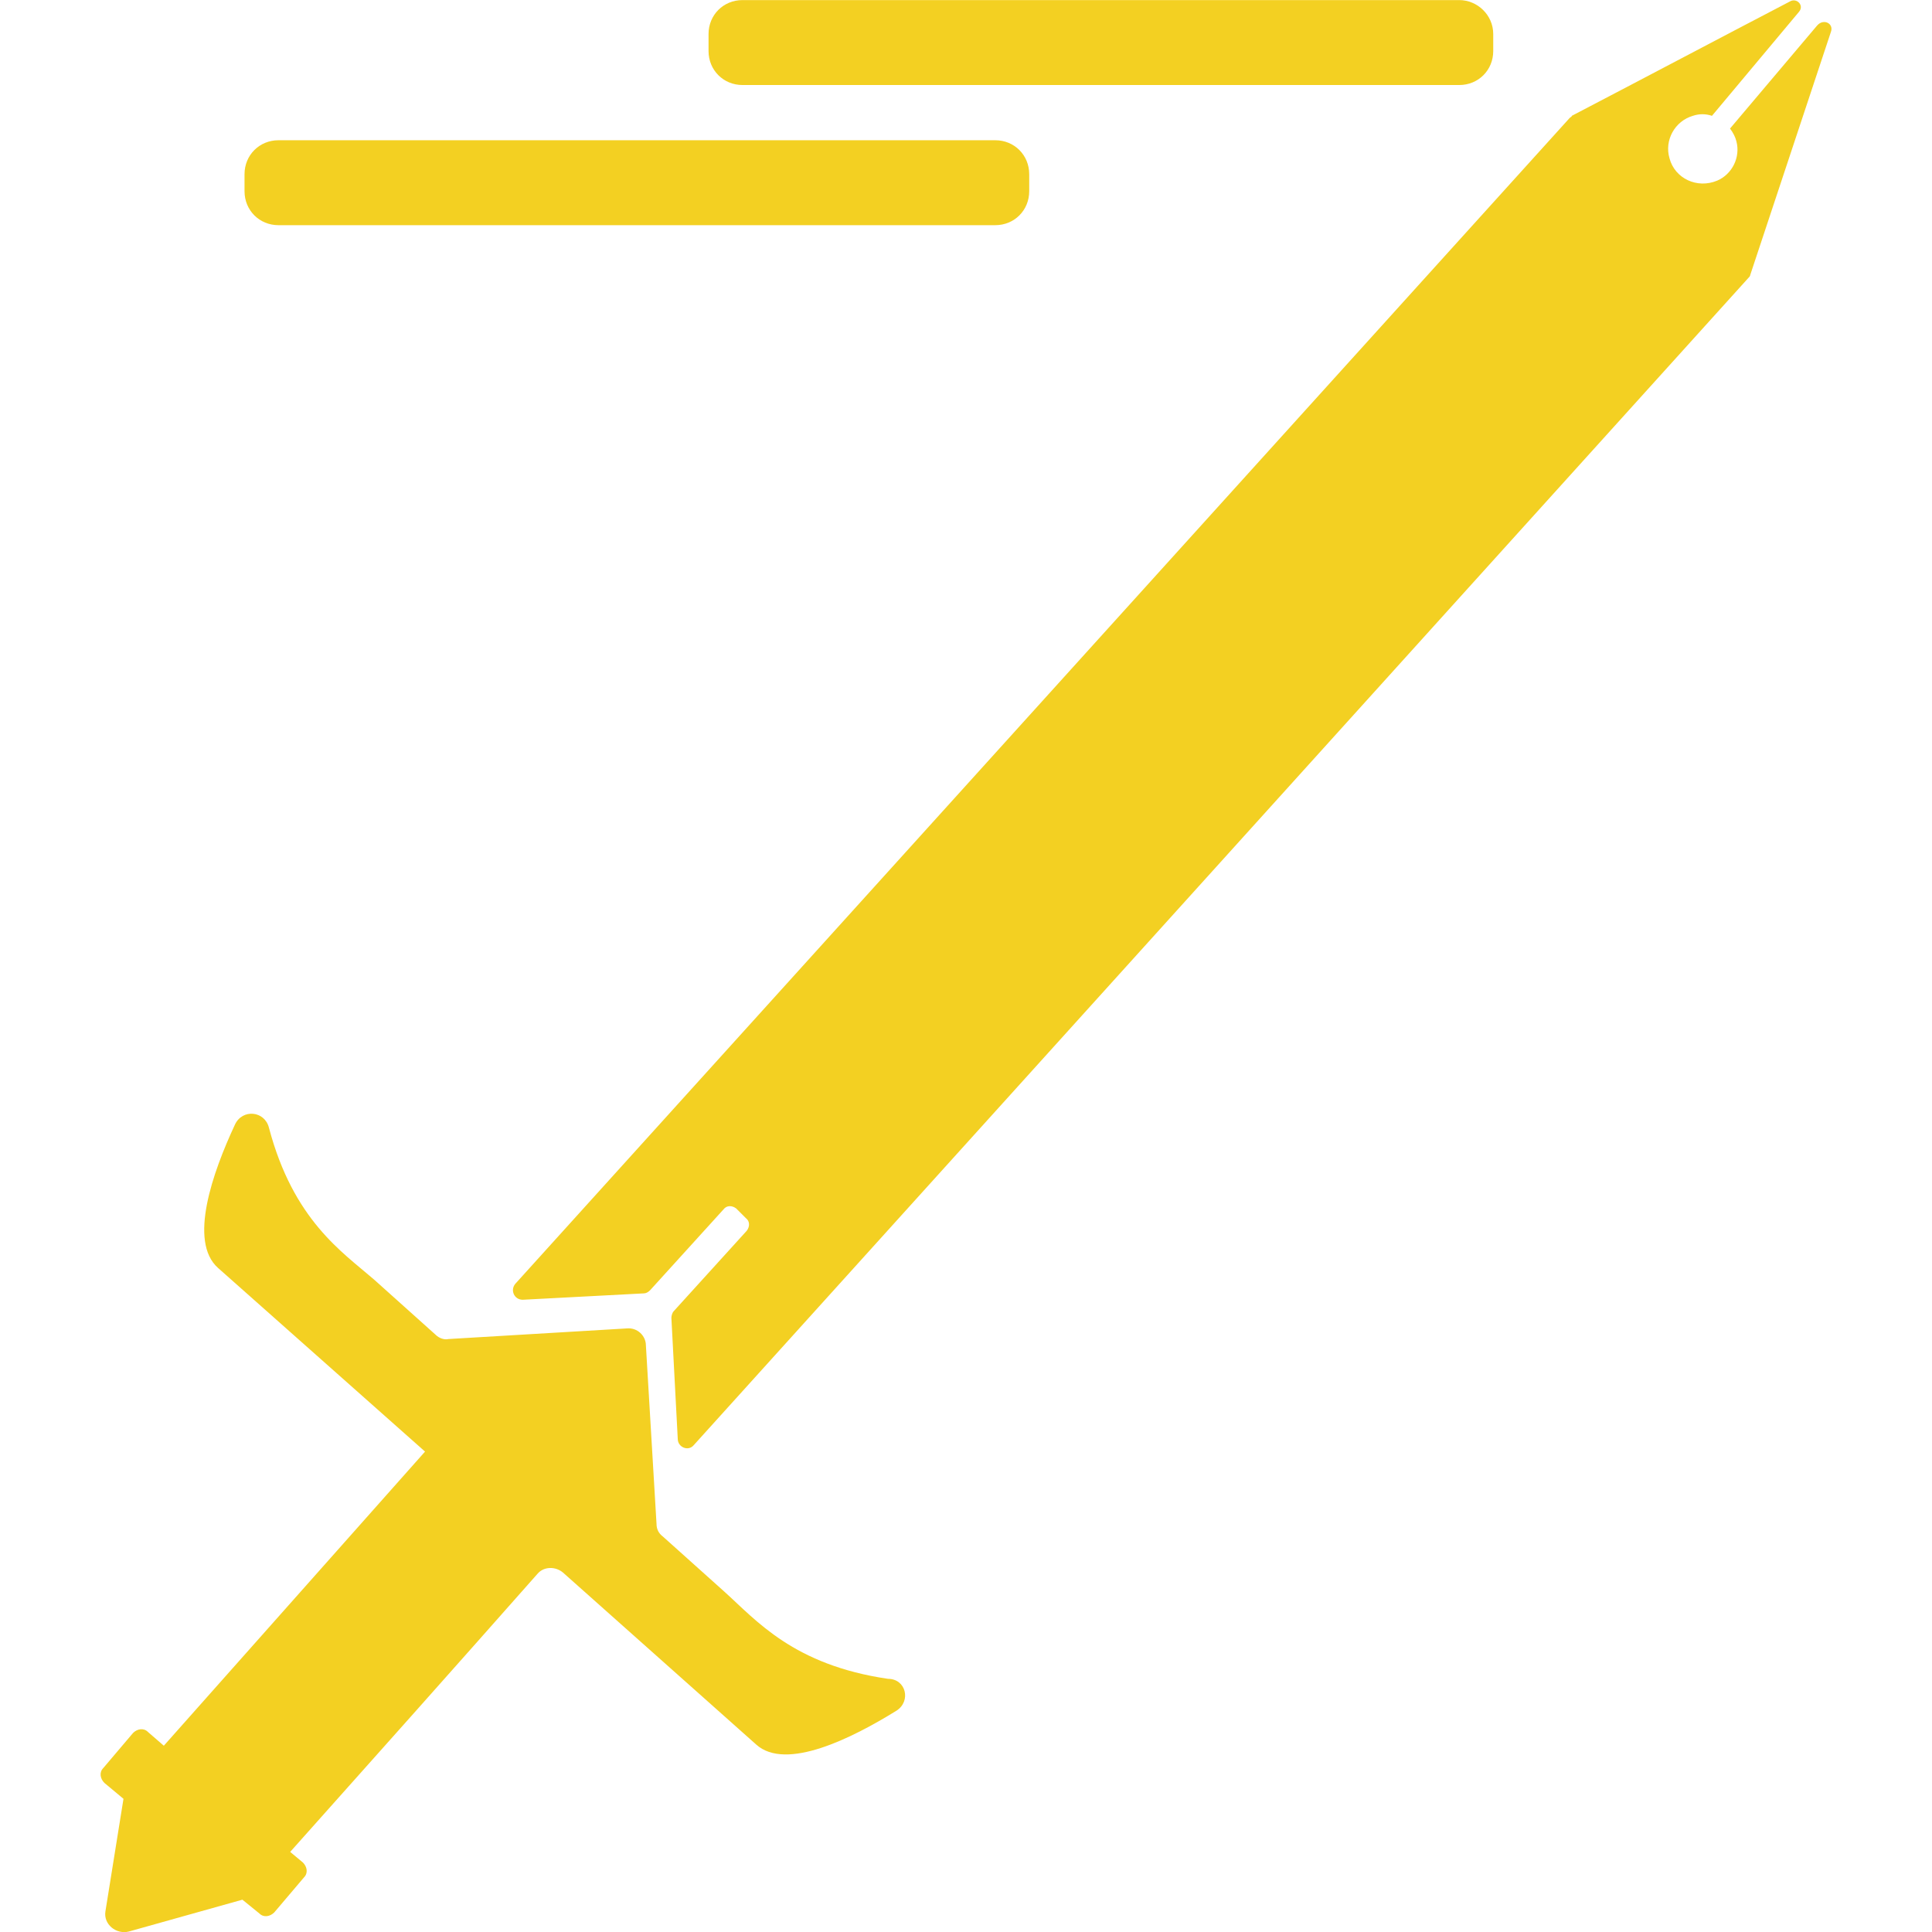 <?xml version="1.0" encoding="UTF-8" standalone="no"?>
<!DOCTYPE svg PUBLIC "-//W3C//DTD SVG 1.1//EN" "http://www.w3.org/Graphics/SVG/1.1/DTD/svg11.dtd">
<svg width="100%" height="100%" viewBox="0 0 1000 1000" version="1.1" xmlns="http://www.w3.org/2000/svg" xmlns:xlink="http://www.w3.org/1999/xlink" xml:space="preserve" xmlns:serif="http://www.serif.com/" style="fill-rule:evenodd;clip-rule:evenodd;stroke-linejoin:round;stroke-miterlimit:2;">
    <g transform="matrix(1,0,0,1,-1200,0)">
        <g id="Icon" transform="matrix(1,0,0,1,1200,0)">
            <rect x="0" y="0" width="1000" height="1000" style="fill:none;"/>
            <clipPath id="_clip1">
                <rect x="0" y="0" width="1000" height="1000"/>
            </clipPath>
            <g clip-path="url(#_clip1)">
                <g>
                    <g transform="matrix(5.496,0,0,5.496,-636.828,-2335.76)">
                        <path d="M200.3,586.1C196.1,588.7 189.9,591.8 187.1,589.3L168.9,573.1C168.2,572.5 167.1,572.5 166.5,573.2C158.9,581.8 150.7,591 143.2,599.4L144.4,600.4C144.8,600.8 144.9,601.4 144.5,601.8L141.7,605.1C141.3,605.5 140.7,605.6 140.3,605.2L138.7,603.9L128,606.9C126.8,607.2 125.6,606.2 125.8,605L127.5,594.4L125.7,592.9C125.3,592.5 125.2,591.9 125.6,591.5L128.4,588.2C128.8,587.8 129.4,587.7 129.8,588.1L131.3,589.4C139.2,580.5 147.9,570.7 155.9,561.7L136.4,544.4C133.6,541.9 135.9,535.4 138,530.9C138.7,529.4 140.8,529.6 141.2,531.2C143.5,539.9 148.1,542.9 151.1,545.5L156.9,550.7C157.2,551 157.7,551.2 158.1,551.1L174.9,550.1C175.9,550 176.7,550.8 176.7,551.7L177.7,568.5C177.7,569 177.9,569.4 178.3,569.7L184.1,574.9C187.1,577.6 190.6,581.8 199.5,583.1C201.2,583.1 201.7,585.2 200.3,586.1Z" style="fill:rgb(243,208,34);"/>
                    </g>
                    <g transform="matrix(5.496,0,0,5.496,-636.828,-2335.76)">
                        <path d="M288.3,428L280.7,450.9C280.7,451 280.6,451.1 280.5,451.2L181.2,561.1C180.7,561.7 179.7,561.3 179.7,560.5L179.1,549.1C179.1,548.9 179.2,548.6 179.3,548.5L186.2,540.9C186.5,540.5 186.5,540 186.1,539.7L185.2,538.8C184.8,538.5 184.3,538.5 184,538.9L177.1,546.5C176.9,546.7 176.7,546.8 176.5,546.8L165.1,547.4C164.3,547.4 163.9,546.5 164.4,545.9L263.7,436.1C263.8,436 263.9,436 263.9,435.9C270.8,432.3 277.6,428.7 284.5,425.1C285.1,424.8 285.8,425.5 285.3,426.1L277.1,435.9C276.5,435.7 275.9,435.7 275.3,435.9C273.6,436.4 272.6,438.2 273.1,439.9C273.6,441.8 275.7,442.8 277.6,442C279,441.4 279.8,439.8 279.4,438.3C279.3,437.9 279.1,437.5 278.8,437.1L287,427.4C287.6,426.7 288.6,427.2 288.3,428Z" style="fill:rgb(243,208,34);fill-rule:nonzero;"/>
                    </g>
                    <g transform="matrix(5.496,0,0,5.496,-636.828,-2335.76)">
                        <path d="M209.6,438.2L142.1,438.2C140.3,438.2 138.9,439.6 138.9,441.4L138.9,443C138.9,444.8 140.3,446.2 142.1,446.2L209.6,446.2C211.4,446.2 212.8,444.8 212.8,443L212.8,441.4C212.8,439.6 211.4,438.2 209.6,438.2Z" style="fill:rgb(243,208,34);fill-rule:nonzero;"/>
                    </g>
                    <g transform="matrix(5.496,0,0,5.496,-636.828,-2335.76)">
                        <path d="M253.3,425L185.8,425C184,425 182.6,426.4 182.6,428.2L182.6,429.8C182.6,431.6 184,433 185.8,433L253.3,433C255.1,433 256.5,431.6 256.5,429.8L256.5,428.2C256.5,426.4 255,425 253.3,425Z" style="fill:rgb(243,208,34);fill-rule:nonzero;"/>
                    </g>
                </g>
            </g>
        </g>
    </g>
</svg>
